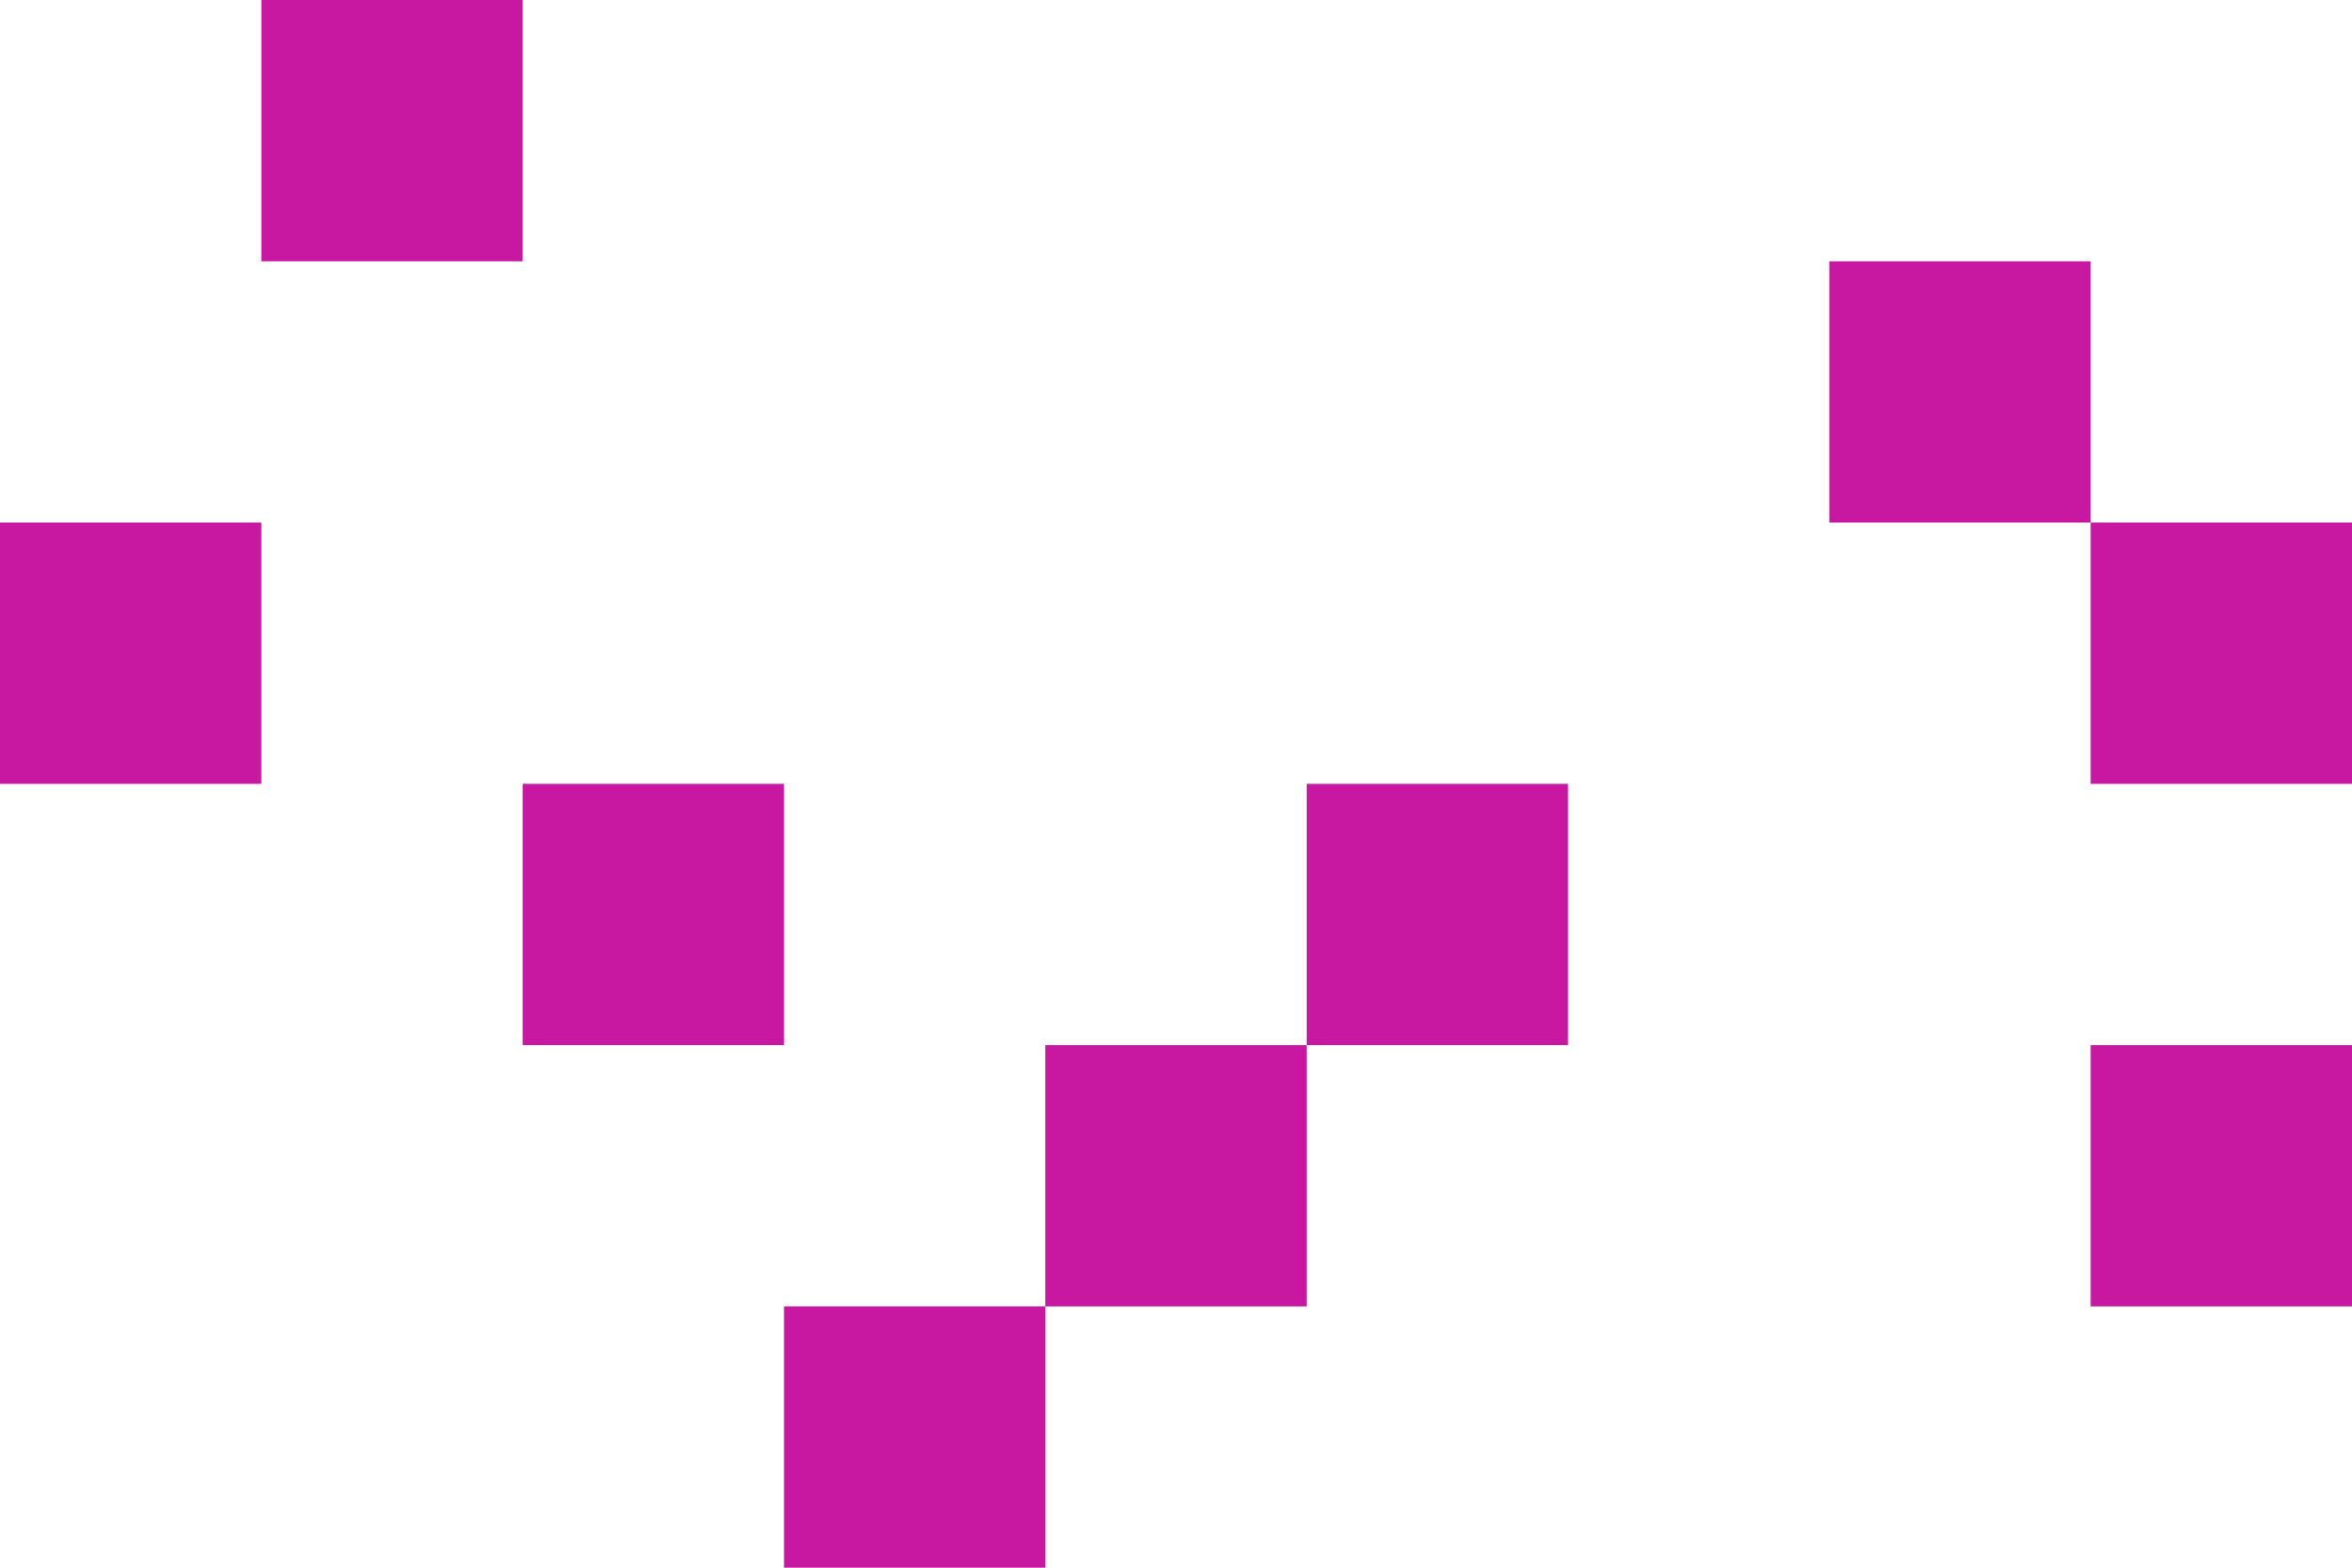 <svg width="144" height="96" fill="none" xmlns="http://www.w3.org/2000/svg"><path fill="#C818A1" d="M16 0h16v16H16zM112 16h16v16h-16zM0 32h16v16H0zM128 64h16v16h-16zM32 48h16v16H32zM128 32h16v16h-16zM48 80h16v16H48zM80 48h16v16H80zM64 64h16v16H64z"/></svg>